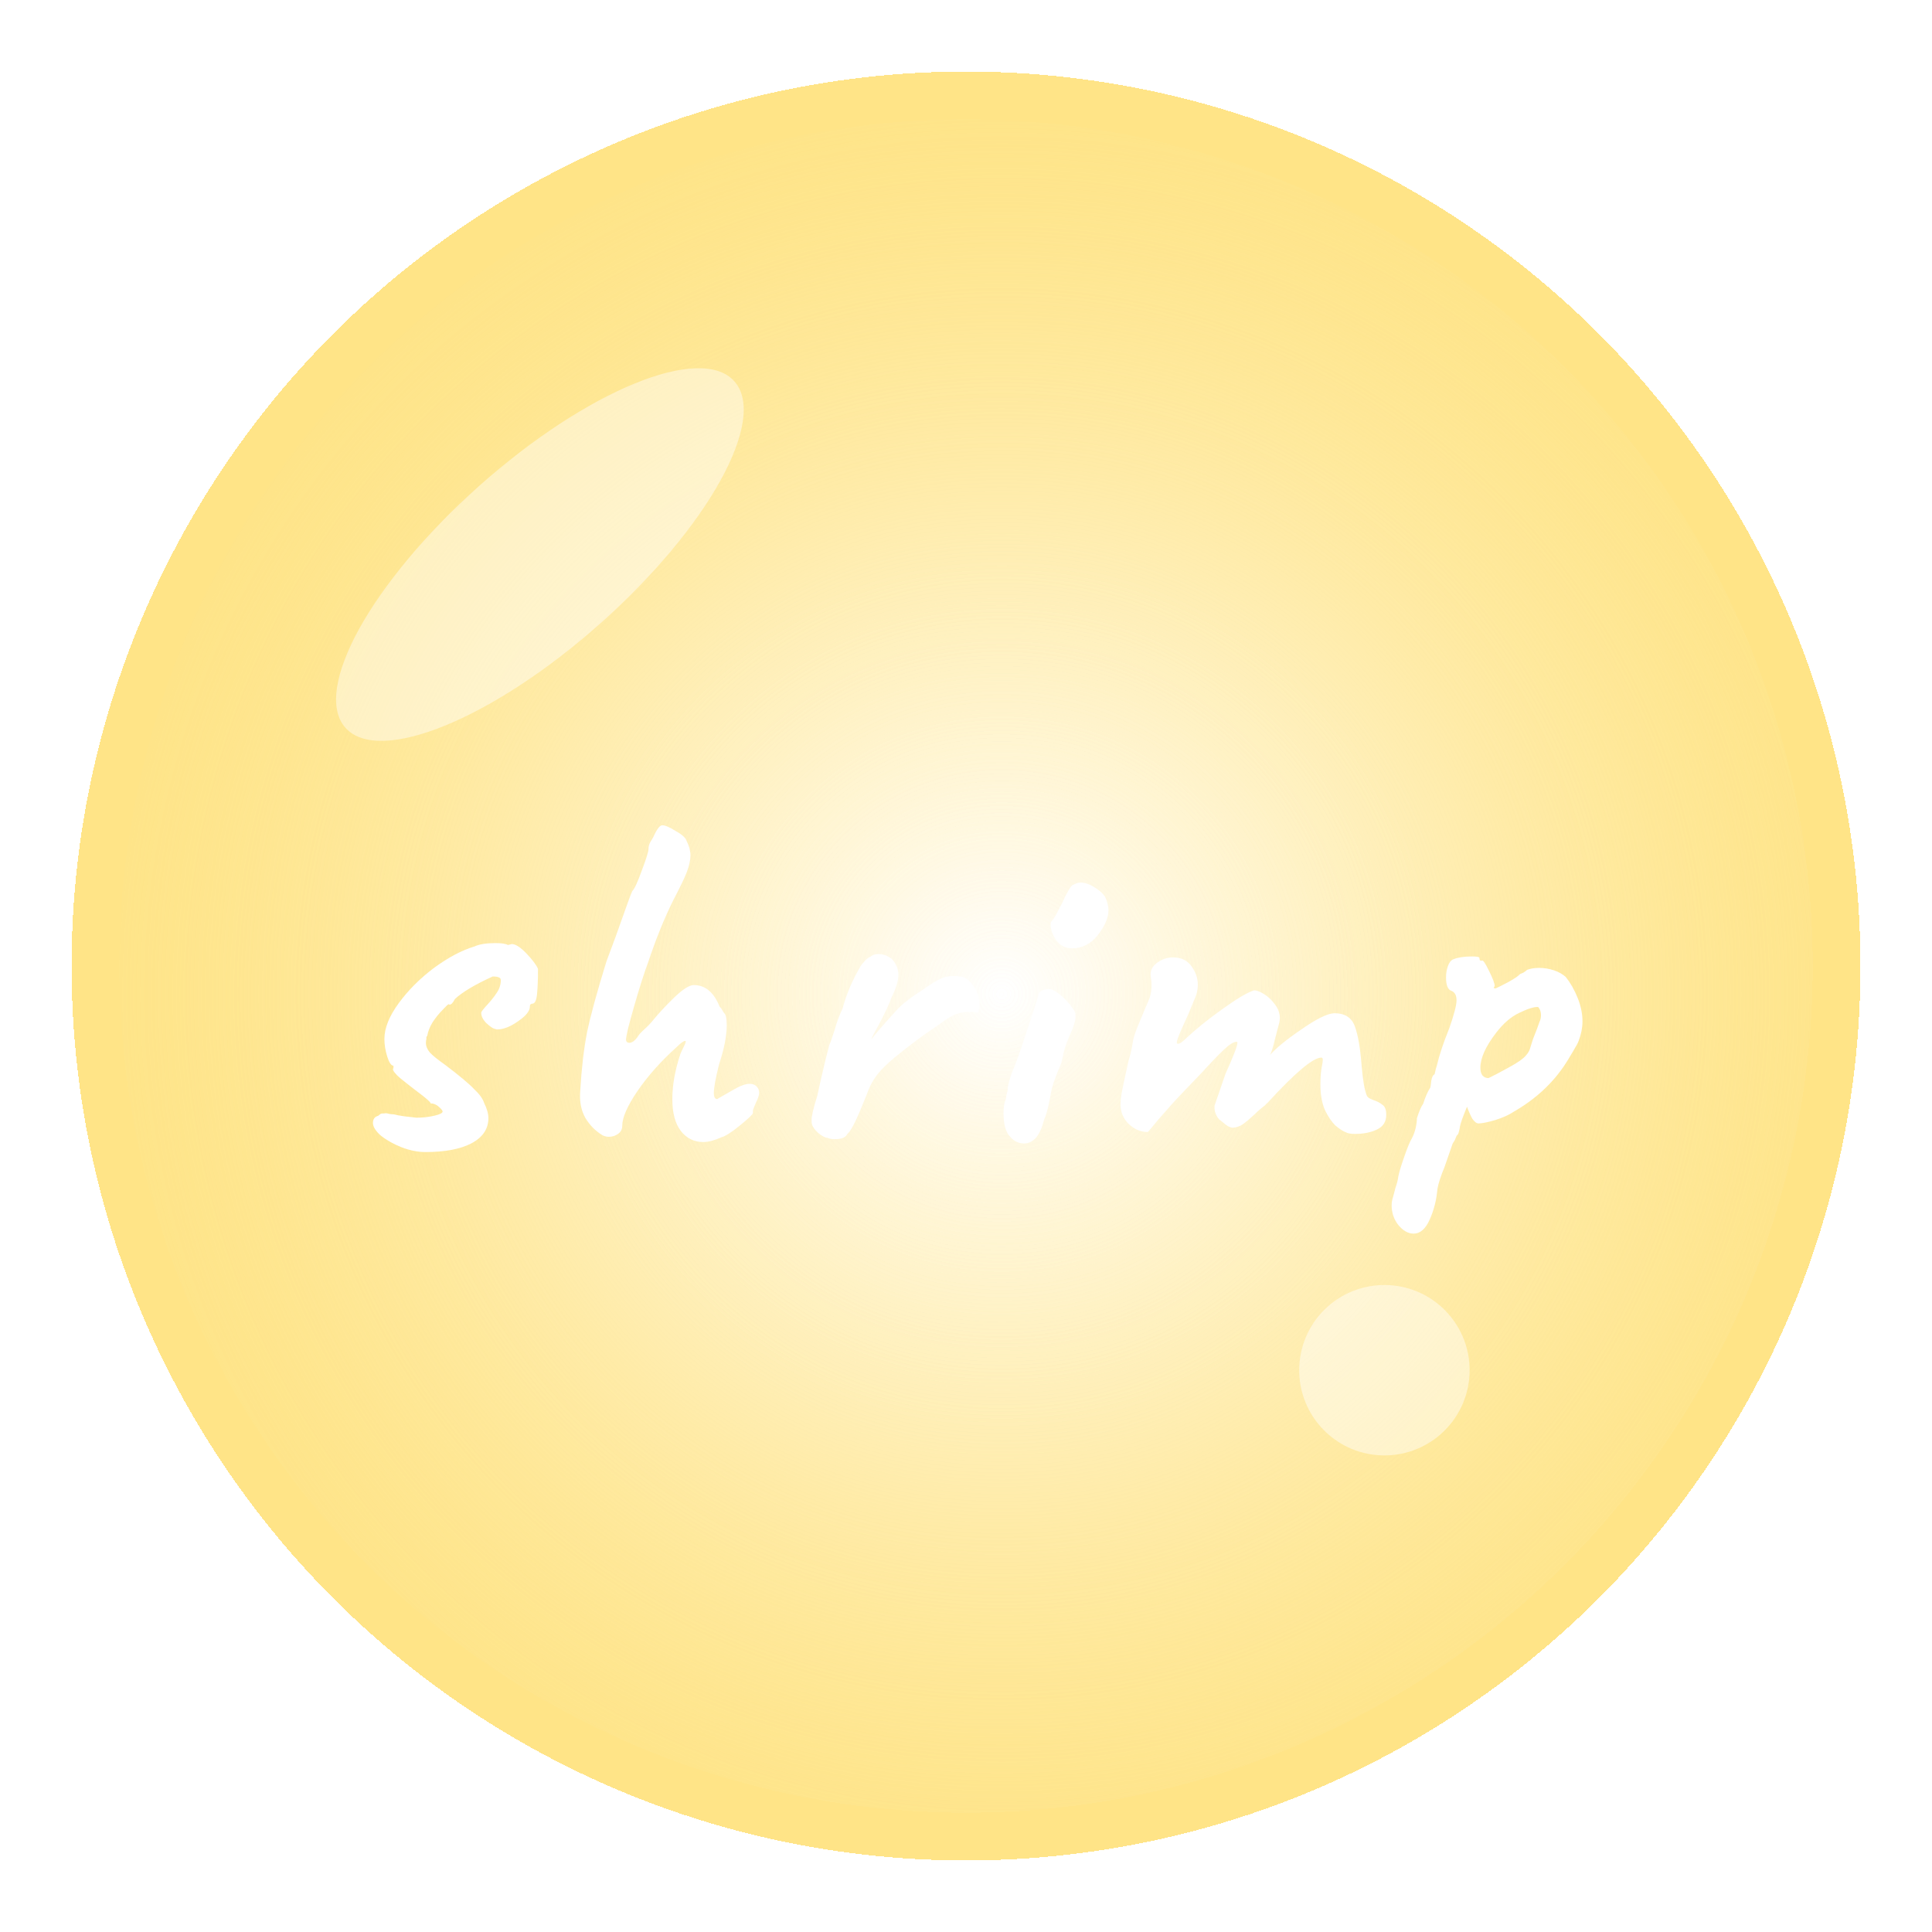 <svg width="162" height="162" viewBox="0 0 162 162" fill="none" xmlns="http://www.w3.org/2000/svg">
<g filter="url(#filter0_d)">
<circle cx="81" cy="81" r="75" fill="url(#paint0_radial)" shape-rendering="crispEdges"/>
<circle cx="81" cy="81" r="73" stroke="#FFE487" stroke-width="4" shape-rendering="crispEdges"/>
</g>
<ellipse cx="45.271" cy="46.499" rx="21.836" ry="7.682" transform="rotate(-41.698 45.271 46.499)" fill="white" fill-opacity="0.4"/>
<circle cx="116.085" cy="114.894" r="7.143" transform="rotate(-41.698 116.085 114.894)" fill="white" fill-opacity="0.4"/>
<g filter="url(#filter1_d)">
<circle cx="81" cy="81" r="75" fill="url(#paint1_radial)" shape-rendering="crispEdges"/>
<circle cx="81" cy="81" r="73" stroke="#FFE487" stroke-width="4" shape-rendering="crispEdges"/>
</g>
<ellipse cx="45.271" cy="46.499" rx="21.836" ry="7.682" transform="rotate(-41.698 45.271 46.499)" fill="white" fill-opacity="0.4"/>
<circle cx="116.085" cy="114.894" r="7.143" transform="rotate(-41.698 116.085 114.894)" fill="white" fill-opacity="0.4"/>
<g filter="url(#filter2_d)">
<path d="M35.672 92.6C35.032 92.6 34.365 92.467 33.672 92.2C33.005 91.933 32.432 91.613 31.952 91.24C31.498 90.84 31.272 90.48 31.272 90.16C31.272 89.84 31.419 89.64 31.712 89.56L31.912 89.4C31.965 89.373 32.072 89.36 32.232 89.36C32.339 89.333 32.472 89.347 32.632 89.4C32.792 89.427 32.925 89.44 33.032 89.44C33.218 89.493 33.498 89.547 33.872 89.6L34.912 89.72C35.445 89.72 35.938 89.667 36.392 89.56C36.872 89.453 37.112 89.333 37.112 89.2C37.112 89.12 37.005 88.987 36.792 88.8C36.578 88.613 36.352 88.52 36.112 88.52C36.112 88.413 35.699 88.053 34.872 87.44C34.419 87.093 33.978 86.747 33.552 86.4C33.152 86.053 32.952 85.8 32.952 85.64L32.992 85.56V85.36C32.805 85.36 32.632 85.107 32.472 84.6C32.312 84.093 32.232 83.6 32.232 83.12C32.232 82.213 32.632 81.213 33.432 80.12C34.232 79.027 35.218 78.04 36.392 77.16C37.592 76.28 38.725 75.68 39.792 75.36C40.192 75.173 40.779 75.08 41.552 75.08C42.059 75.08 42.405 75.133 42.592 75.24L42.912 75.16C43.232 75.16 43.645 75.427 44.152 75.96C44.658 76.493 44.978 76.92 45.112 77.24C45.112 78.12 45.085 78.827 45.032 79.36C44.978 79.893 44.845 80.16 44.632 80.16C44.605 80.16 44.565 80.173 44.512 80.2C44.459 80.227 44.432 80.293 44.432 80.4C44.432 80.773 44.099 81.187 43.432 81.64C42.792 82.093 42.205 82.32 41.672 82.32L41.512 82.28C41.352 82.253 41.112 82.093 40.792 81.8C40.498 81.507 40.352 81.213 40.352 80.92C40.352 80.84 40.512 80.627 40.832 80.28C41.152 79.933 41.419 79.6 41.632 79.28C41.872 78.933 41.992 78.573 41.992 78.2C41.992 78.067 41.938 77.987 41.832 77.96C41.752 77.907 41.578 77.88 41.312 77.88C39.845 78.547 38.792 79.173 38.152 79.76C38.072 79.92 37.992 80.04 37.912 80.12C37.858 80.2 37.779 80.24 37.672 80.24C37.672 80.213 37.658 80.2 37.632 80.2C37.578 80.2 37.405 80.36 37.112 80.68C36.819 80.973 36.538 81.32 36.272 81.72C36.032 82.12 35.885 82.493 35.832 82.84L35.752 82.96V83.16C35.725 83.213 35.712 83.32 35.712 83.48C35.712 83.72 35.819 83.973 36.032 84.24C36.245 84.48 36.672 84.827 37.312 85.28C38.512 86.187 39.325 86.867 39.752 87.32C40.205 87.747 40.485 88.133 40.592 88.48C40.832 88.96 40.952 89.387 40.952 89.76C40.952 90.667 40.472 91.373 39.512 91.88C38.578 92.36 37.298 92.6 35.672 92.6ZM60.496 91.36C59.91 91.627 59.403 91.76 58.976 91.76C58.203 91.76 57.576 91.453 57.096 90.84C56.616 90.227 56.376 89.333 56.376 88.16C56.376 86.987 56.603 85.72 57.056 84.36C57.136 84.173 57.243 83.947 57.376 83.68C57.51 83.413 57.536 83.28 57.456 83.28C57.323 83.28 57.083 83.453 56.736 83.8C55.43 84.973 54.336 86.2 53.456 87.48C52.603 88.733 52.176 89.707 52.176 90.4C52.176 90.693 52.056 90.92 51.816 91.08C51.603 91.24 51.35 91.32 51.056 91.32C50.87 91.32 50.696 91.28 50.536 91.2C49.95 90.853 49.47 90.373 49.096 89.76C48.723 89.12 48.576 88.347 48.656 87.44C48.763 85.6 48.95 83.987 49.216 82.6C49.51 81.187 50.056 79.187 50.856 76.6C50.883 76.52 51.136 75.84 51.616 74.56C52.443 72.213 52.91 70.933 53.016 70.72C53.203 70.533 53.47 69.96 53.816 69C54.19 68.013 54.376 67.413 54.376 67.2C54.376 66.987 54.43 66.787 54.536 66.6C54.67 66.387 54.75 66.253 54.776 66.2C55.07 65.533 55.323 65.2 55.536 65.2C55.776 65.2 56.15 65.36 56.656 65.68C57.19 65.973 57.496 66.253 57.576 66.52C57.79 66.947 57.896 67.347 57.896 67.72C57.896 68.12 57.79 68.6 57.576 69.16C57.363 69.693 57.003 70.44 56.496 71.4C55.723 72.947 55.003 74.72 54.336 76.72C54.016 77.573 53.63 78.787 53.176 80.36C52.723 81.933 52.496 82.867 52.496 83.16C52.496 83.347 52.59 83.44 52.776 83.44C52.99 83.44 53.216 83.28 53.456 82.96C53.536 82.8 53.71 82.6 53.976 82.36C54.243 82.12 54.456 81.907 54.616 81.72C55.176 81.027 55.816 80.333 56.536 79.64C57.256 78.947 57.803 78.6 58.176 78.6C59.136 78.6 59.856 79.2 60.336 80.4C60.443 80.507 60.523 80.613 60.576 80.72C60.63 80.827 60.683 80.907 60.736 80.96C60.87 81.093 60.936 81.427 60.936 81.96C60.936 82.867 60.723 83.96 60.296 85.24C60.003 86.413 59.856 87.213 59.856 87.64C59.856 87.987 59.95 88.16 60.136 88.16C60.216 88.107 60.376 88.013 60.616 87.88C60.856 87.747 61.136 87.587 61.456 87.4C62.043 87.053 62.51 86.88 62.856 86.88C63.123 86.88 63.323 86.96 63.456 87.12C63.59 87.253 63.656 87.427 63.656 87.64C63.656 87.827 63.563 88.107 63.376 88.48C63.216 88.853 63.136 89.067 63.136 89.12V89.32C63.136 89.427 62.776 89.773 62.056 90.36C61.336 90.947 60.816 91.28 60.496 91.36ZM69.372 91.4C69.185 91.4 68.932 91.267 68.612 91C68.319 90.733 68.145 90.493 68.092 90.28C68.065 90.227 68.052 90.107 68.052 89.92C68.052 89.573 68.212 88.893 68.532 87.88L68.812 86.6C69.079 85.427 69.319 84.44 69.532 83.64C69.612 83.48 69.772 83.027 70.012 82.28C70.172 81.693 70.385 81.12 70.652 80.56C70.972 79.36 71.478 78.173 72.172 77C72.252 76.867 72.385 76.707 72.572 76.52C72.758 76.333 72.892 76.24 72.972 76.24C73.132 76.08 73.359 76 73.652 76C74.079 76 74.465 76.147 74.812 76.44C75.159 76.84 75.332 77.267 75.332 77.72C75.332 78.227 75.145 78.853 74.772 79.6C74.558 80.187 74.212 80.933 73.732 81.84C73.359 82.507 73.132 82.947 73.052 83.16C73.372 82.733 74.065 81.933 75.132 80.76C75.452 80.413 75.758 80.133 76.052 79.92C76.345 79.68 76.785 79.373 77.372 79C77.959 78.573 78.425 78.28 78.772 78.12C79.118 77.933 79.519 77.84 79.972 77.84C80.185 77.84 80.345 77.853 80.452 77.88C80.799 77.853 81.159 78.08 81.532 78.56C81.932 79.04 82.132 79.587 82.132 80.2C82.132 80.44 82.092 80.68 82.012 80.92C81.692 80.867 81.465 80.84 81.332 80.84C80.799 80.84 80.319 80.947 79.892 81.16C79.492 81.373 79.159 81.587 78.892 81.8C78.625 81.987 78.452 82.107 78.372 82.16C77.439 82.773 76.332 83.6 75.052 84.64C74.412 85.173 73.932 85.64 73.612 86.04C73.292 86.44 73.038 86.867 72.852 87.32C72.799 87.48 72.545 88.107 72.092 89.2C71.638 90.267 71.292 90.893 71.052 91.08C70.918 91.373 70.572 91.52 70.012 91.52C69.719 91.52 69.505 91.48 69.372 91.4ZM89.026 75.28C88.759 75.093 88.546 74.853 88.386 74.56C88.226 74.267 88.133 73.987 88.106 73.72C88.079 73.453 88.106 73.293 88.186 73.24C88.346 73.053 88.506 72.8 88.666 72.48C88.826 72.16 88.946 71.933 89.026 71.8C89.239 71.32 89.413 70.973 89.546 70.76C89.733 70.387 89.906 70.187 90.066 70.16C90.279 70.053 90.453 70 90.586 70C90.933 70 91.306 70.12 91.706 70.36C92.133 70.6 92.453 70.88 92.666 71.2C92.853 71.627 92.946 72 92.946 72.32C92.946 72.96 92.639 73.667 92.026 74.44C91.759 74.787 91.439 75.053 91.066 75.24C90.693 75.427 90.319 75.52 89.946 75.52C89.573 75.52 89.266 75.44 89.026 75.28ZM84.706 91.32C84.333 90.947 84.146 90.28 84.146 89.32C84.146 88.813 84.213 88.427 84.346 88.16C84.346 88.027 84.373 87.867 84.426 87.68C84.479 87.493 84.506 87.373 84.506 87.32C84.479 87.16 84.586 86.72 84.826 86C85.146 85.28 85.546 84.173 86.026 82.68C86.533 81.187 86.879 80.12 87.066 79.48C87.066 79.347 87.119 79.24 87.226 79.16C87.333 79.053 87.493 78.987 87.706 78.96C87.999 78.853 88.373 78.987 88.826 79.36C89.279 79.707 89.653 80.107 89.946 80.56C90.106 80.72 90.186 80.933 90.186 81.2C90.186 81.6 90.013 82.16 89.666 82.88C89.533 83.173 89.399 83.533 89.266 83.96C89.159 84.387 89.066 84.787 88.986 85.16C88.666 85.88 88.413 86.547 88.226 87.16C88.146 87.507 88.093 87.773 88.066 87.96C87.879 88.947 87.706 89.587 87.546 89.88C87.386 90.547 87.159 91.053 86.866 91.4C86.573 91.72 86.239 91.88 85.866 91.88C85.413 91.88 85.026 91.693 84.706 91.32ZM113.598 91.08C113.251 91.08 112.984 91.027 112.798 90.92C112.584 90.84 112.304 90.653 111.958 90.36C111.638 90.04 111.344 89.6 111.078 89.04C110.838 88.453 110.718 87.76 110.718 86.96C110.718 86.453 110.744 86.013 110.798 85.64C110.878 85.24 110.918 84.987 110.918 84.88C110.918 84.747 110.878 84.68 110.798 84.68C110.104 84.68 108.598 85.947 106.278 88.48C106.198 88.533 106.131 88.6 106.078 88.68C105.758 88.92 105.464 89.173 105.198 89.44C104.798 89.813 104.464 90.093 104.198 90.28C103.958 90.44 103.691 90.533 103.398 90.56C103.211 90.56 103.011 90.48 102.798 90.32L102.358 89.96C102.224 89.88 102.104 89.733 101.998 89.52C101.891 89.307 101.838 89.107 101.838 88.92V88.8V88.72L102.758 86.04C103.424 84.573 103.758 83.707 103.758 83.44C103.758 83.387 103.744 83.36 103.718 83.36C103.478 83.333 103.118 83.547 102.638 84C102.184 84.427 101.531 85.107 100.678 86.04L98.877 87.92C98.664 88.133 98.091 88.773 97.157 89.84C96.571 90.56 96.264 90.92 96.237 90.92C95.651 90.92 95.118 90.693 94.638 90.24C94.184 89.787 93.957 89.24 93.957 88.6C93.957 88.28 94.011 87.853 94.118 87.32C94.224 86.787 94.344 86.227 94.478 85.64C94.531 85.427 94.584 85.187 94.638 84.92C94.718 84.653 94.797 84.347 94.877 84C94.931 83.733 94.984 83.44 95.037 83.12C95.118 82.8 95.264 82.387 95.478 81.88C95.691 81.347 95.998 80.613 96.397 79.68C96.504 79.333 96.558 78.973 96.558 78.6C96.558 78.413 96.544 78.24 96.517 78.08C96.491 77.893 96.478 77.773 96.478 77.72C96.478 77.32 96.664 76.987 97.037 76.72C97.438 76.427 97.877 76.28 98.358 76.28C99.051 76.28 99.571 76.533 99.918 77.04C100.264 77.52 100.438 78.027 100.438 78.56C100.438 79.013 100.331 79.453 100.118 79.88L99.677 80.96C99.571 81.2 99.371 81.64 99.078 82.28C98.811 82.893 98.677 83.267 98.677 83.4C98.677 83.48 98.704 83.52 98.757 83.52H98.797C98.931 83.52 99.144 83.373 99.438 83.08C100.291 82.28 101.318 81.453 102.518 80.6C103.744 79.72 104.624 79.2 105.158 79.04C105.371 79.04 105.651 79.147 105.998 79.36C106.344 79.573 106.651 79.867 106.918 80.24C107.184 80.587 107.318 80.973 107.318 81.4L107.278 81.72C107.251 81.827 107.131 82.28 106.918 83.08C106.731 83.88 106.584 84.347 106.478 84.48C106.984 83.893 107.864 83.173 109.118 82.32C110.371 81.44 111.291 80.987 111.878 80.96C112.758 80.96 113.331 81.32 113.598 82.04C113.864 82.76 114.051 83.813 114.158 85.2C114.264 86.507 114.411 87.387 114.598 87.84C114.651 88 114.838 88.133 115.158 88.24C115.478 88.347 115.731 88.48 115.918 88.64C116.131 88.773 116.238 89.053 116.238 89.48C116.238 90.067 115.971 90.48 115.438 90.72C114.931 90.96 114.318 91.08 113.598 91.08ZM118.531 99.44C118.078 99.44 117.651 99.2 117.251 98.72C116.878 98.24 116.691 97.693 116.691 97.08C116.691 96.84 116.731 96.6 116.811 96.36C116.838 96.253 116.904 96 117.011 95.6C117.144 95.227 117.224 94.907 117.251 94.64C117.304 94.347 117.464 93.813 117.731 93.04C117.998 92.267 118.211 91.747 118.371 91.48C118.504 91.24 118.611 90.96 118.691 90.64C118.771 90.293 118.811 90 118.811 89.76C118.998 89.173 119.171 88.773 119.331 88.56C119.518 87.973 119.718 87.52 119.931 87.2C119.958 87.12 119.984 86.933 120.011 86.64C120.064 86.32 120.158 86.133 120.291 86.08C120.371 85.707 120.438 85.453 120.491 85.32C120.678 84.493 121.024 83.453 121.531 82.2C121.931 81.053 122.131 80.28 122.131 79.88C122.131 79.453 121.984 79.187 121.691 79.08C121.398 78.973 121.251 78.6 121.251 77.96C121.251 77.613 121.304 77.293 121.411 77C121.518 76.707 121.664 76.52 121.851 76.44C122.251 76.28 122.771 76.2 123.411 76.2C123.838 76.2 124.051 76.24 124.051 76.32C124.051 76.4 124.064 76.467 124.091 76.52C124.118 76.547 124.171 76.56 124.251 76.56C124.331 76.453 124.531 76.733 124.851 77.4C125.171 78.04 125.331 78.467 125.331 78.68C125.278 78.76 125.251 78.813 125.251 78.84C125.278 78.867 125.331 78.88 125.411 78.88C125.598 78.8 125.944 78.627 126.451 78.36C126.984 78.067 127.318 77.84 127.451 77.68C127.504 77.653 127.598 77.613 127.731 77.56C127.864 77.48 127.971 77.4 128.051 77.32C128.344 77.213 128.678 77.16 129.051 77.16C129.478 77.16 129.891 77.227 130.291 77.36C130.691 77.493 131.024 77.68 131.291 77.92C131.691 78.427 132.024 79.013 132.291 79.68C132.558 80.347 132.691 81 132.691 81.64C132.691 82.173 132.584 82.72 132.371 83.28C132.318 83.44 132.144 83.76 131.851 84.24C131.584 84.693 131.398 85 131.291 85.16C130.224 86.813 128.758 88.173 126.891 89.24C126.544 89.48 126.038 89.707 125.371 89.92C124.731 90.107 124.264 90.2 123.971 90.2C123.811 90.2 123.638 90.067 123.451 89.8C123.291 89.507 123.144 89.173 123.011 88.8C122.664 89.627 122.464 90.187 122.411 90.48C122.411 90.56 122.384 90.693 122.331 90.88C122.304 91.04 122.238 91.16 122.131 91.24C122.131 91.267 122.104 91.333 122.051 91.44C122.024 91.547 121.944 91.693 121.811 91.88L121.131 93.84C120.811 94.613 120.611 95.227 120.531 95.68C120.451 96.613 120.238 97.467 119.891 98.24C119.544 99.04 119.091 99.44 118.531 99.44ZM124.811 86.4C125.211 86.213 125.771 85.92 126.491 85.52C127.238 85.12 127.731 84.773 127.971 84.48C128.158 84.267 128.278 84.04 128.331 83.8C128.411 83.56 128.478 83.347 128.531 83.16C128.798 82.493 128.984 82 129.091 81.68C129.171 81.52 129.211 81.333 129.211 81.12C129.211 80.827 129.131 80.6 128.971 80.44C128.651 80.413 128.131 80.573 127.411 80.92C126.718 81.24 126.064 81.8 125.451 82.6C124.571 83.747 124.131 84.72 124.131 85.52C124.131 85.787 124.184 86 124.291 86.16C124.424 86.32 124.598 86.4 124.811 86.4Z" fill="white"/>
</g>
<defs>
<filter id="filter0_d" x="0" y="0" width="162" height="162" filterUnits="userSpaceOnUse" color-interpolation-filters="sRGB">
<feFlood flood-opacity="0" result="BackgroundImageFix"/>
<feColorMatrix in="SourceAlpha" type="matrix" values="0 0 0 0 0 0 0 0 0 0 0 0 0 0 0 0 0 0 127 0" result="hardAlpha"/>
<feOffset/>
<feGaussianBlur stdDeviation="3"/>
<feComposite in2="hardAlpha" operator="out"/>
<feColorMatrix type="matrix" values="0 0 0 0 1 0 0 0 0 1 0 0 0 0 1 0 0 0 0.25 0"/>
<feBlend mode="normal" in2="BackgroundImageFix" result="effect1_dropShadow"/>
<feBlend mode="normal" in="SourceGraphic" in2="effect1_dropShadow" result="shape"/>
</filter>
<filter id="filter1_d" x="0" y="0" width="162" height="162" filterUnits="userSpaceOnUse" color-interpolation-filters="sRGB">
<feFlood flood-opacity="0" result="BackgroundImageFix"/>
<feColorMatrix in="SourceAlpha" type="matrix" values="0 0 0 0 0 0 0 0 0 0 0 0 0 0 0 0 0 0 127 0" result="hardAlpha"/>
<feOffset/>
<feGaussianBlur stdDeviation="3"/>
<feComposite in2="hardAlpha" operator="out"/>
<feColorMatrix type="matrix" values="0 0 0 0 1 0 0 0 0 1 0 0 0 0 1 0 0 0 0.25 0"/>
<feBlend mode="normal" in2="BackgroundImageFix" result="effect1_dropShadow"/>
<feBlend mode="normal" in="SourceGraphic" in2="effect1_dropShadow" result="shape"/>
</filter>
<filter id="filter2_d" x="27.272" y="65.2" width="109.419" height="42.24" filterUnits="userSpaceOnUse" color-interpolation-filters="sRGB">
<feFlood flood-opacity="0" result="BackgroundImageFix"/>
<feColorMatrix in="SourceAlpha" type="matrix" values="0 0 0 0 0 0 0 0 0 0 0 0 0 0 0 0 0 0 127 0" result="hardAlpha"/>
<feOffset dy="4"/>
<feGaussianBlur stdDeviation="2"/>
<feComposite in2="hardAlpha" operator="out"/>
<feColorMatrix type="matrix" values="0 0 0 0 0 0 0 0 0 0 0 0 0 0 0 0 0 0 0.25 0"/>
<feBlend mode="normal" in2="BackgroundImageFix" result="effect1_dropShadow"/>
<feBlend mode="normal" in="SourceGraphic" in2="effect1_dropShadow" result="shape"/>
</filter>
<radialGradient id="paint0_radial" cx="0" cy="0" r="1" gradientUnits="userSpaceOnUse" gradientTransform="translate(83.976 83.381) rotate(-140.366) scale(76.518)">
<stop stop-color="#FFEBA7" stop-opacity="0"/>
<stop offset="1" stop-color="#FEE488"/>
</radialGradient>
<radialGradient id="paint1_radial" cx="0" cy="0" r="1" gradientUnits="userSpaceOnUse" gradientTransform="translate(83.976 83.381) rotate(-140.366) scale(76.518)">
<stop stop-color="#FFEBA7" stop-opacity="0"/>
<stop offset="1" stop-color="#FEE488"/>
</radialGradient>
</defs>
</svg>
